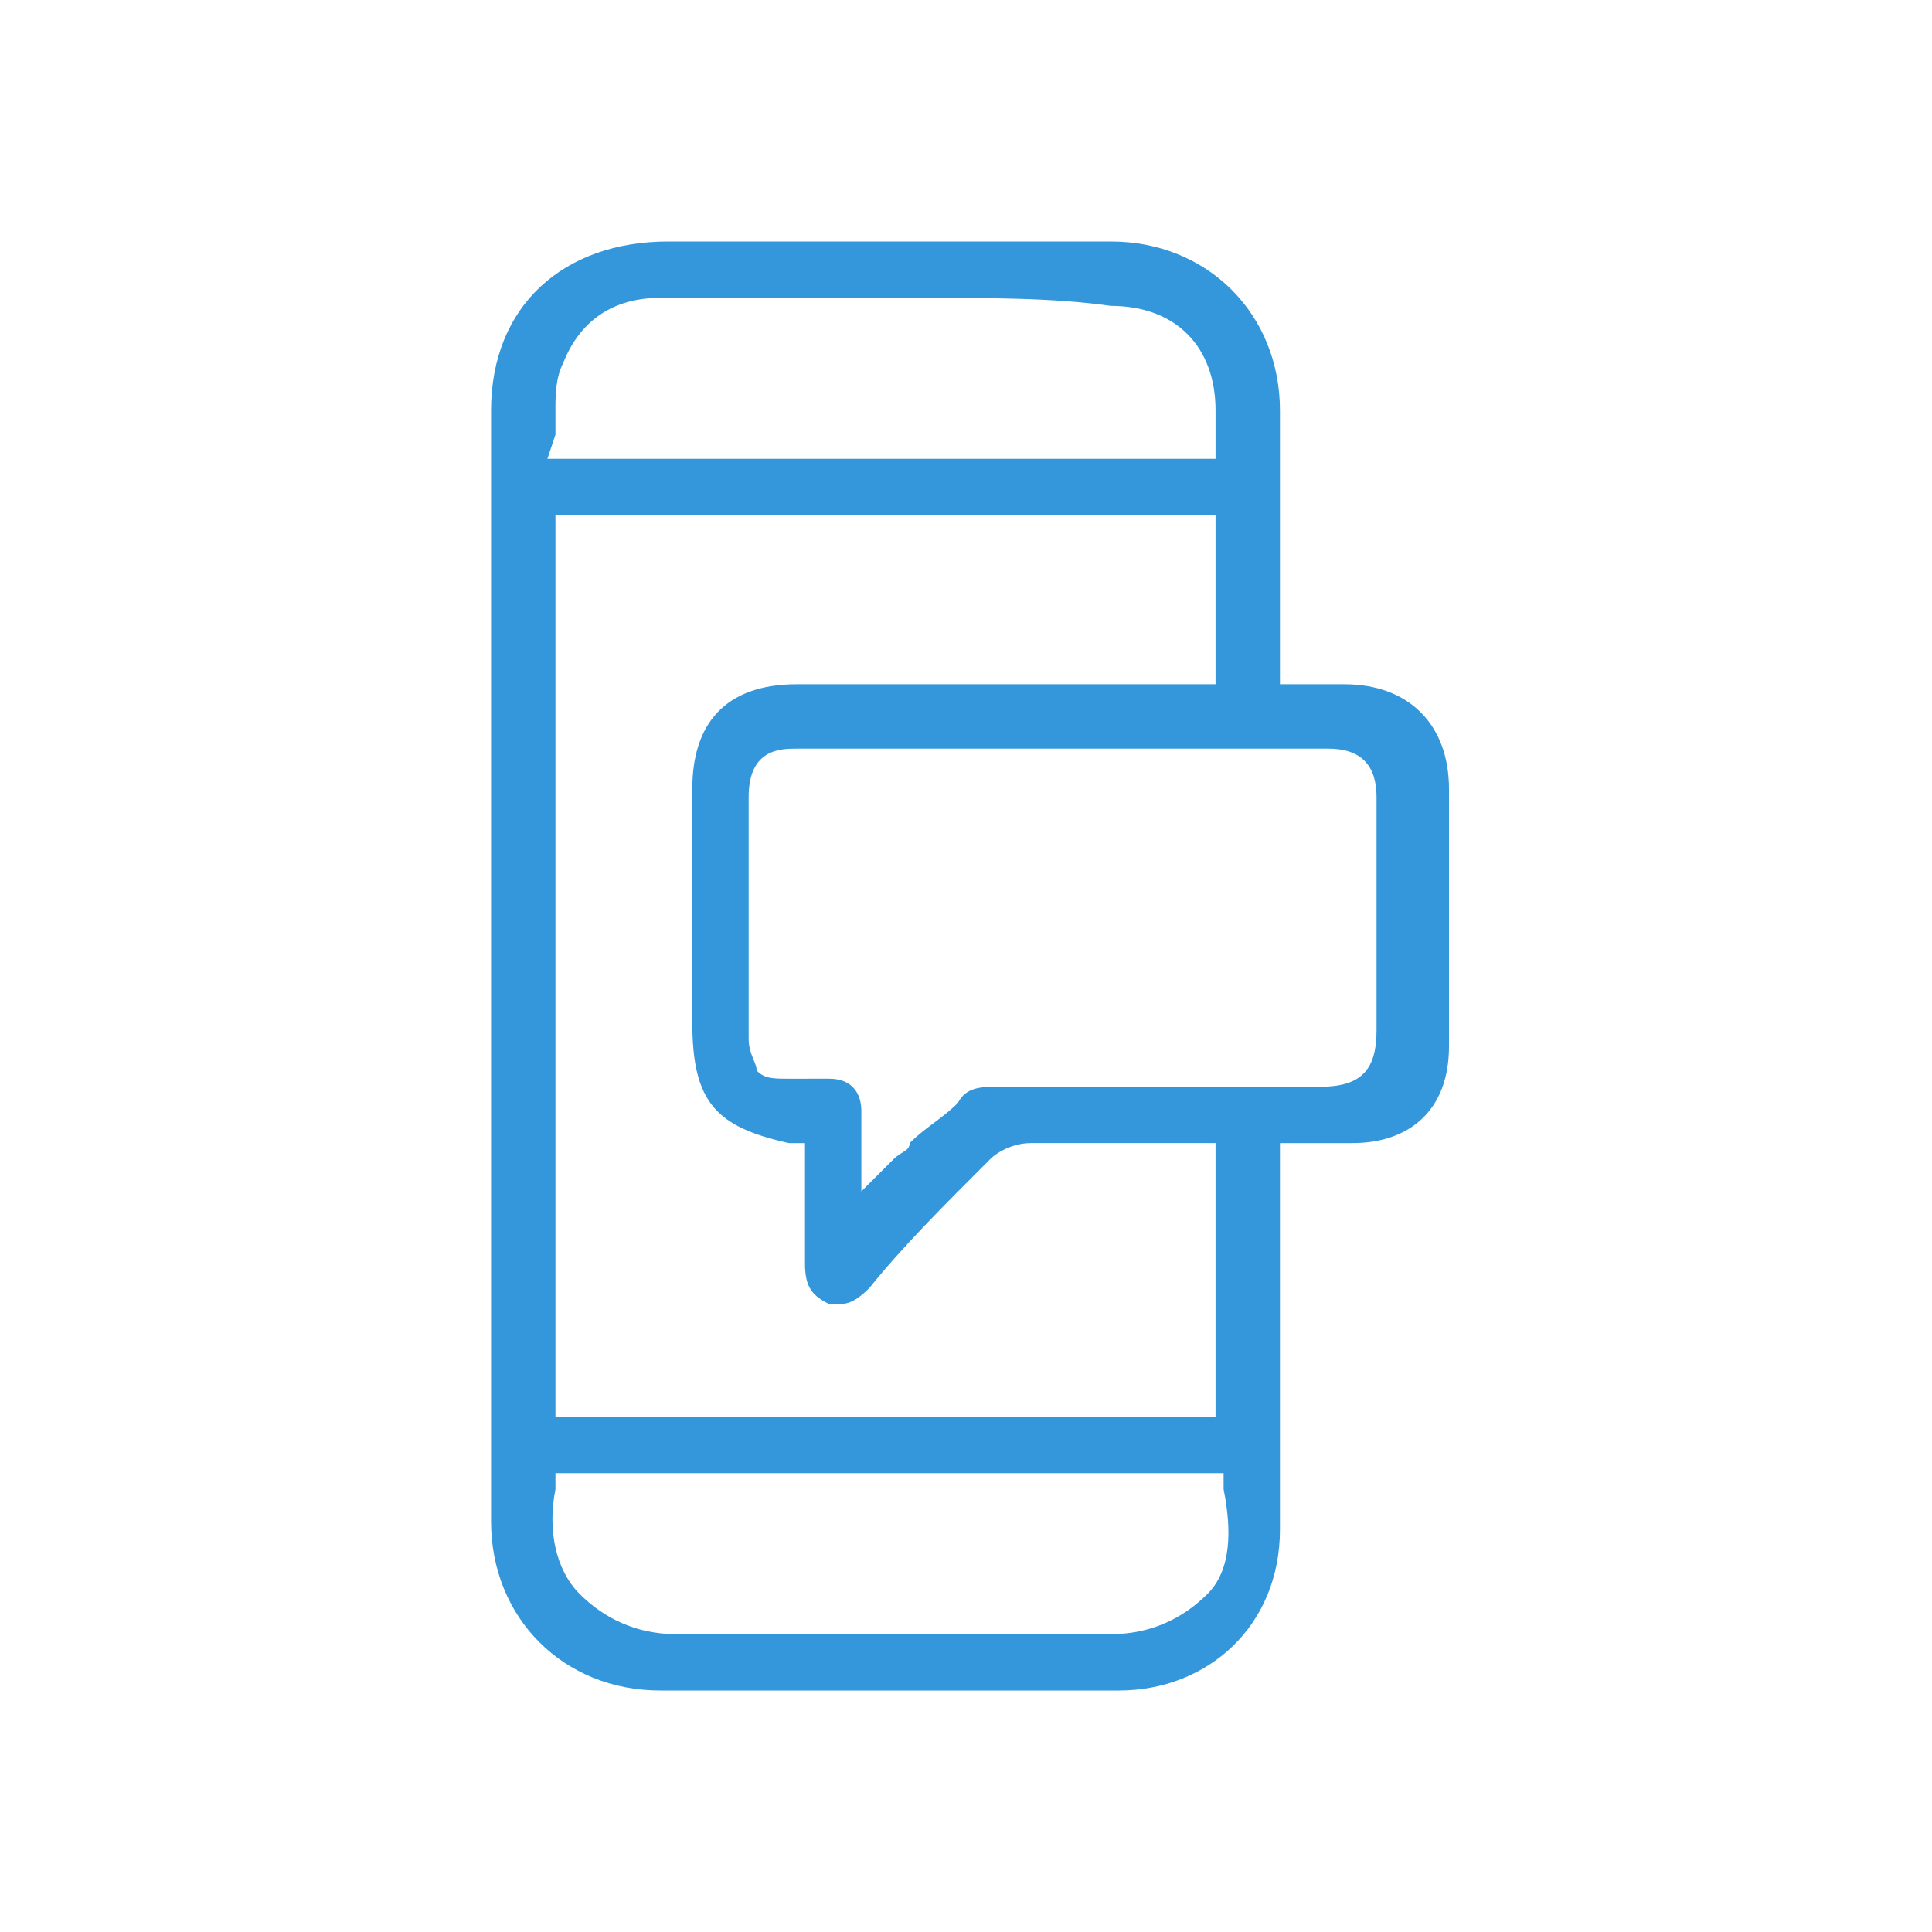 <?xml version="1.0" encoding="utf-8"?>
<!-- Generator: Adobe Illustrator 18.1.1, SVG Export Plug-In . SVG Version: 6.00 Build 0)  -->
<svg version="1.0" id="Seected" xmlns="http://www.w3.org/2000/svg" xmlns:xlink="http://www.w3.org/1999/xlink" x="0px" y="0px"
	 viewBox="0 0 24 24" enable-background="new 0 0 24 24" xml:space="preserve">
<path fill="#3497DB" d="M10.9,21c-0.9,0-1.8,0-2.7,0c-1.2,0-2.1-0.9-2.1-2.1c0-4.9,0-9.5,0-13.8C6.1,3.8,7,3,8.3,3
	c0.9,0,1.9,0,2.8,0c0.9,0,1.8,0,2.7,0c1.2,0,2.1,0.9,2.1,2.1c0,0.6,0,1.5,0,2.2c0,0.3,0,0.6,0,0.9v0.3l0.6,0c0.1,0,0.1,0,0.2,0
	c0.8,0,1.3,0.5,1.3,1.3c0,0.4,0,0.7,0,1.1c0,0.7,0,1.4,0,2.1c0,0.8-0.5,1.2-1.2,1.2c-0.1,0-0.1,0-0.2,0c-0.1,0-0.1,0-0.2,0
	c-0.1,0-0.1,0-0.2,0h-0.3v2.6c0,0.2,0,0.5,0,0.7c0,0.5,0,1,0,1.5c0,1.2-0.9,2-2,2C12.8,21,11.9,21,10.9,21z M6.9,18.5
	c-0.1,0.5,0,1,0.3,1.3c0.3,0.3,0.7,0.5,1.2,0.5c0.9,0,1.8,0,2.8,0c0.9,0,1.7,0,2.6,0h0c0.5,0,0.9-0.2,1.2-0.5
	c0.3-0.3,0.3-0.8,0.2-1.3l0-0.2H6.9L6.9,18.5z M6.9,17.6h8.2v-3.4h-0.3c-0.2,0-0.4,0-0.5,0c-0.2,0-0.3,0-0.5,0c-0.4,0-0.7,0-1,0
	c-0.2,0-0.4,0.1-0.5,0.2c-0.6,0.6-1.1,1.1-1.5,1.6c-0.2,0.2-0.3,0.2-0.4,0.2c0,0-0.1,0-0.1,0C10.1,16.1,10,16,10,15.7
	c0-0.3,0-0.6,0-0.9c0-0.1,0-0.2,0-0.4v-0.2l-0.2,0c-0.9-0.2-1.2-0.5-1.2-1.5c0-1,0-1.9,0-2.9C8.6,9,9,8.5,9.9,8.5c1.1,0,2.2,0,3.3,0
	l1.9,0V6.4H6.9V17.6z M10.1,13.4c0.1,0,0.1,0,0.2,0c0.3,0,0.4,0.2,0.4,0.4c0,0.1,0,0.2,0,0.3c0,0,0,0.1,0,0.1v0.6l0.4-0.4
	c0.1-0.1,0.2-0.1,0.2-0.2c0.2-0.2,0.4-0.3,0.6-0.5c0.1-0.2,0.3-0.2,0.5-0.2l0,0c0.6,0,1.2,0,1.9,0c0.4,0,0.8,0,1.2,0l0.9,0
	c0.5,0,0.7-0.2,0.7-0.7c0-1,0-2,0-2.9c0-0.4-0.2-0.6-0.6-0.6c-0.2,0-0.3,0-0.5,0l-0.9,0l-3.5,0l-1.7,0c-0.2,0-0.6,0-0.6,0.6
	c0,0.6,0,1.2,0,1.8c0,0.4,0,0.8,0,1.2c0,0.2,0.1,0.3,0.1,0.4c0.1,0.1,0.2,0.1,0.4,0.1l0,0C10,13.4,10,13.4,10.1,13.4z M11.4,3.7
	c-1.1,0-2.3,0-3.2,0C7.6,3.7,7.2,4,7,4.5C6.9,4.7,6.9,4.9,6.9,5.1c0,0.1,0,0.2,0,0.3L6.8,5.7h8.3V5.4l0-0.1c0-0.1,0-0.2,0-0.2
	c0-0.8-0.5-1.3-1.3-1.3C13.1,3.7,12.3,3.7,11.4,3.7z"/>
</svg>
